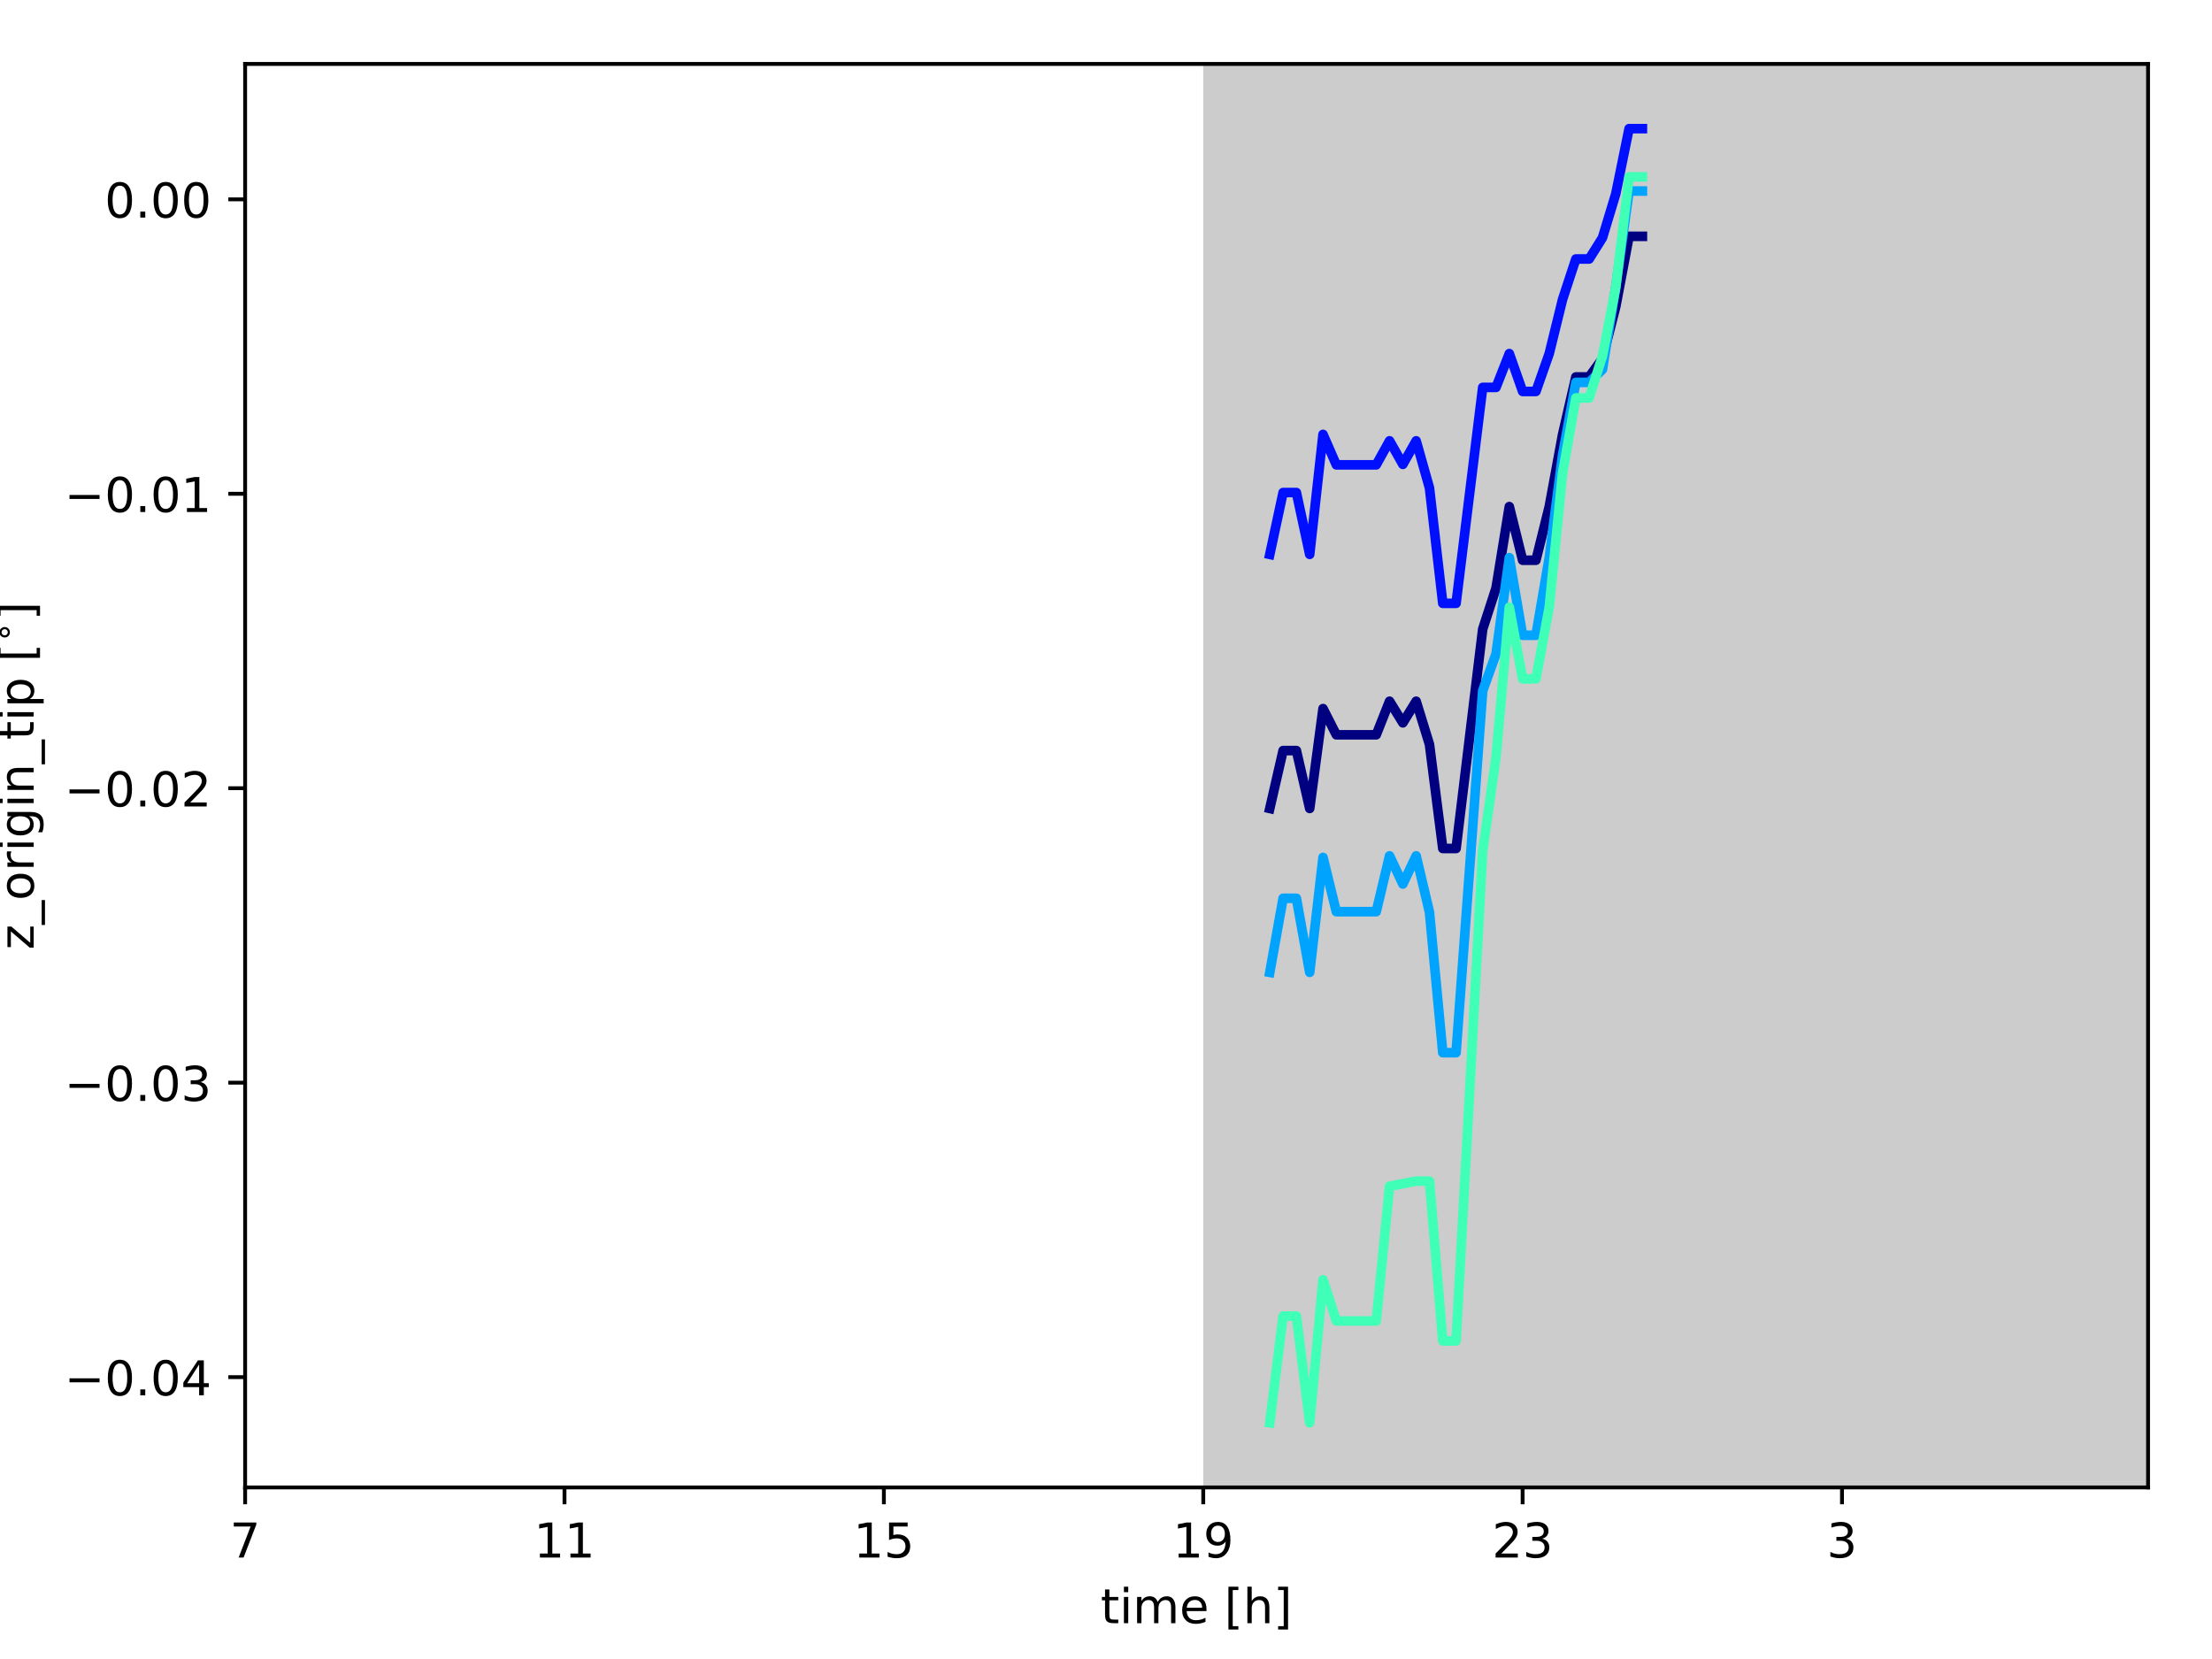 <?xml version="1.0" encoding="utf-8" standalone="no"?>
<!DOCTYPE svg PUBLIC "-//W3C//DTD SVG 1.1//EN"
  "http://www.w3.org/Graphics/SVG/1.1/DTD/svg11.dtd">
<!-- Created with matplotlib (http://matplotlib.org/) -->
<svg height="345.6pt" version="1.1" viewBox="0 0 460.8 345.6" width="460.8pt" xmlns="http://www.w3.org/2000/svg" xmlns:xlink="http://www.w3.org/1999/xlink">
 <defs>
  <style type="text/css">
*{stroke-linecap:butt;stroke-linejoin:round;}
  </style>
 </defs>
 <g id="figure_1">
  <g id="patch_1">
   <path d="M 0 345.6 
L 460.8 345.6 
L 460.8 0 
L 0 0 
z
" style="fill:#ffffff;"/>
  </g>
  <g id="axes_1">
   <g id="patch_2">
    <path d="M 51.065 309.863 
L 447.48 309.863 
L 447.48 13.32 
L 51.065 13.32 
z
" style="fill:#ffffff;"/>
   </g>
   <g id="PolyCollection_1">
    <path clip-path="url(#p21de350bdd)" d="M 250.658 6133864.625 
L 250.658 -6133541.442 
L 253.431 -6133541.442 
L 256.203 -6133541.442 
L 258.975 -6133541.442 
L 261.747 -6133541.442 
L 264.519 -6133541.442 
L 267.291 -6133541.442 
L 270.063 -6133541.442 
L 272.835 -6133541.442 
L 275.608 -6133541.442 
L 278.38 -6133541.442 
L 281.152 -6133541.442 
L 283.924 -6133541.442 
L 286.696 -6133541.442 
L 289.468 -6133541.442 
L 292.24 -6133541.442 
L 295.013 -6133541.442 
L 297.785 -6133541.442 
L 300.557 -6133541.442 
L 303.329 -6133541.442 
L 306.101 -6133541.442 
L 308.873 -6133541.442 
L 311.645 -6133541.442 
L 314.417 -6133541.442 
L 317.19 -6133541.442 
L 319.962 -6133541.442 
L 322.734 -6133541.442 
L 325.506 -6133541.442 
L 328.278 -6133541.442 
L 331.05 -6133541.442 
L 333.822 -6133541.442 
L 336.595 -6133541.442 
L 339.367 -6133541.442 
L 342.139 -6133541.442 
L 344.911 -6133541.442 
L 347.683 -6133541.442 
L 350.455 -6133541.442 
L 353.227 -6133541.442 
L 356 -6133541.442 
L 358.772 -6133541.442 
L 361.544 -6133541.442 
L 364.316 -6133541.442 
L 367.088 -6133541.442 
L 369.86 -6133541.442 
L 372.632 -6133541.442 
L 375.404 -6133541.442 
L 378.177 -6133541.442 
L 380.949 -6133541.442 
L 383.721 -6133541.442 
L 386.493 -6133541.442 
L 389.265 -6133541.442 
L 392.037 -6133541.442 
L 394.809 -6133541.442 
L 397.582 -6133541.442 
L 400.354 -6133541.442 
L 403.126 -6133541.442 
L 405.898 -6133541.442 
L 408.67 -6133541.442 
L 411.442 -6133541.442 
L 414.214 -6133541.442 
L 416.987 -6133541.442 
L 419.759 -6133541.442 
L 422.531 -6133541.442 
L 425.303 -6133541.442 
L 428.075 -6133541.442 
L 430.847 -6133541.442 
L 433.619 -6133541.442 
L 436.391 -6133541.442 
L 439.164 -6133541.442 
L 441.936 -6133541.442 
L 444.708 -6133541.442 
L 447.48 -6133541.442 
L 447.48 6133864.625 
L 447.48 6133864.625 
L 444.708 6133864.625 
L 441.936 6133864.625 
L 439.164 6133864.625 
L 436.391 6133864.625 
L 433.619 6133864.625 
L 430.847 6133864.625 
L 428.075 6133864.625 
L 425.303 6133864.625 
L 422.531 6133864.625 
L 419.759 6133864.625 
L 416.987 6133864.625 
L 414.214 6133864.625 
L 411.442 6133864.625 
L 408.67 6133864.625 
L 405.898 6133864.625 
L 403.126 6133864.625 
L 400.354 6133864.625 
L 397.582 6133864.625 
L 394.809 6133864.625 
L 392.037 6133864.625 
L 389.265 6133864.625 
L 386.493 6133864.625 
L 383.721 6133864.625 
L 380.949 6133864.625 
L 378.177 6133864.625 
L 375.404 6133864.625 
L 372.632 6133864.625 
L 369.86 6133864.625 
L 367.088 6133864.625 
L 364.316 6133864.625 
L 361.544 6133864.625 
L 358.772 6133864.625 
L 356 6133864.625 
L 353.227 6133864.625 
L 350.455 6133864.625 
L 347.683 6133864.625 
L 344.911 6133864.625 
L 342.139 6133864.625 
L 339.367 6133864.625 
L 336.595 6133864.625 
L 333.822 6133864.625 
L 331.05 6133864.625 
L 328.278 6133864.625 
L 325.506 6133864.625 
L 322.734 6133864.625 
L 319.962 6133864.625 
L 317.19 6133864.625 
L 314.417 6133864.625 
L 311.645 6133864.625 
L 308.873 6133864.625 
L 306.101 6133864.625 
L 303.329 6133864.625 
L 300.557 6133864.625 
L 297.785 6133864.625 
L 295.013 6133864.625 
L 292.24 6133864.625 
L 289.468 6133864.625 
L 286.696 6133864.625 
L 283.924 6133864.625 
L 281.152 6133864.625 
L 278.38 6133864.625 
L 275.608 6133864.625 
L 272.835 6133864.625 
L 270.063 6133864.625 
L 267.291 6133864.625 
L 264.519 6133864.625 
L 261.747 6133864.625 
L 258.975 6133864.625 
L 256.203 6133864.625 
L 253.431 6133864.625 
L 250.658 6133864.625 
z
" style="fill-opacity:0.2;"/>
   </g>
   <g id="matplotlib.axis_1">
    <g id="xtick_1">
     <g id="line2d_1">
      <defs>
       <path d="M 0 0 
L 0 3.5 
" id="mf88a22d3bb" style="stroke:#000000;stroke-width:0.8;"/>
      </defs>
      <g>
       <use style="stroke:#000000;stroke-width:0.8;" x="51.065" xlink:href="#mf88a22d3bb" y="309.863"/>
      </g>
     </g>
     <g id="text_1">
      <!-- 7 -->
      <defs>
       <path d="M 8.203 72.906 
L 55.078 72.906 
L 55.078 68.703 
L 28.609 0 
L 18.312 0 
L 43.219 64.594 
L 8.203 64.594 
z
" id="DejaVuSans-37"/>
      </defs>
      <g transform="translate(47.883 324.462)scale(0.1 -0.1)">
       <use xlink:href="#DejaVuSans-37"/>
      </g>
     </g>
    </g>
    <g id="xtick_2">
     <g id="line2d_2">
      <g>
       <use style="stroke:#000000;stroke-width:0.8;" x="117.596" xlink:href="#mf88a22d3bb" y="309.863"/>
      </g>
     </g>
     <g id="text_2">
      <!-- 11 -->
      <defs>
       <path d="M 12.406 8.297 
L 28.516 8.297 
L 28.516 63.922 
L 10.984 60.406 
L 10.984 69.391 
L 28.422 72.906 
L 38.281 72.906 
L 38.281 8.297 
L 54.391 8.297 
L 54.391 0 
L 12.406 0 
z
" id="DejaVuSans-31"/>
      </defs>
      <g transform="translate(111.233 324.462)scale(0.1 -0.1)">
       <use xlink:href="#DejaVuSans-31"/>
       <use x="63.623" xlink:href="#DejaVuSans-31"/>
      </g>
     </g>
    </g>
    <g id="xtick_3">
     <g id="line2d_3">
      <g>
       <use style="stroke:#000000;stroke-width:0.8;" x="184.127" xlink:href="#mf88a22d3bb" y="309.863"/>
      </g>
     </g>
     <g id="text_3">
      <!-- 15 -->
      <defs>
       <path d="M 10.797 72.906 
L 49.516 72.906 
L 49.516 64.594 
L 19.828 64.594 
L 19.828 46.734 
Q 21.969 47.469 24.109 47.828 
Q 26.266 48.188 28.422 48.188 
Q 40.625 48.188 47.75 41.5 
Q 54.891 34.812 54.891 23.391 
Q 54.891 11.625 47.562 5.094 
Q 40.234 -1.422 26.906 -1.422 
Q 22.312 -1.422 17.547 -0.641 
Q 12.797 0.141 7.719 1.703 
L 7.719 11.625 
Q 12.109 9.234 16.797 8.062 
Q 21.484 6.891 26.703 6.891 
Q 35.156 6.891 40.078 11.328 
Q 45.016 15.766 45.016 23.391 
Q 45.016 31 40.078 35.438 
Q 35.156 39.891 26.703 39.891 
Q 22.75 39.891 18.812 39.016 
Q 14.891 38.141 10.797 36.281 
z
" id="DejaVuSans-35"/>
      </defs>
      <g transform="translate(177.765 324.462)scale(0.1 -0.1)">
       <use xlink:href="#DejaVuSans-31"/>
       <use x="63.623" xlink:href="#DejaVuSans-35"/>
      </g>
     </g>
    </g>
    <g id="xtick_4">
     <g id="line2d_4">
      <g>
       <use style="stroke:#000000;stroke-width:0.8;" x="250.658" xlink:href="#mf88a22d3bb" y="309.863"/>
      </g>
     </g>
     <g id="text_4">
      <!-- 19 -->
      <defs>
       <path d="M 10.984 1.516 
L 10.984 10.5 
Q 14.703 8.734 18.5 7.812 
Q 22.312 6.891 25.984 6.891 
Q 35.75 6.891 40.891 13.453 
Q 46.047 20.016 46.781 33.406 
Q 43.953 29.203 39.594 26.953 
Q 35.25 24.703 29.984 24.703 
Q 19.047 24.703 12.672 31.312 
Q 6.297 37.938 6.297 49.422 
Q 6.297 60.641 12.938 67.422 
Q 19.578 74.219 30.609 74.219 
Q 43.266 74.219 49.922 64.516 
Q 56.594 54.828 56.594 36.375 
Q 56.594 19.141 48.406 8.859 
Q 40.234 -1.422 26.422 -1.422 
Q 22.703 -1.422 18.891 -0.688 
Q 15.094 0.047 10.984 1.516 
z
M 30.609 32.422 
Q 37.25 32.422 41.125 36.953 
Q 45.016 41.5 45.016 49.422 
Q 45.016 57.281 41.125 61.844 
Q 37.25 66.406 30.609 66.406 
Q 23.969 66.406 20.094 61.844 
Q 16.219 57.281 16.219 49.422 
Q 16.219 41.5 20.094 36.953 
Q 23.969 32.422 30.609 32.422 
z
" id="DejaVuSans-39"/>
      </defs>
      <g transform="translate(244.296 324.462)scale(0.1 -0.1)">
       <use xlink:href="#DejaVuSans-31"/>
       <use x="63.623" xlink:href="#DejaVuSans-39"/>
      </g>
     </g>
    </g>
    <g id="xtick_5">
     <g id="line2d_5">
      <g>
       <use style="stroke:#000000;stroke-width:0.8;" x="317.19" xlink:href="#mf88a22d3bb" y="309.863"/>
      </g>
     </g>
     <g id="text_5">
      <!-- 23 -->
      <defs>
       <path d="M 19.188 8.297 
L 53.609 8.297 
L 53.609 0 
L 7.328 0 
L 7.328 8.297 
Q 12.938 14.109 22.625 23.891 
Q 32.328 33.688 34.812 36.531 
Q 39.547 41.844 41.422 45.531 
Q 43.312 49.219 43.312 52.781 
Q 43.312 58.594 39.234 62.25 
Q 35.156 65.922 28.609 65.922 
Q 23.969 65.922 18.812 64.312 
Q 13.672 62.703 7.812 59.422 
L 7.812 69.391 
Q 13.766 71.781 18.938 73 
Q 24.125 74.219 28.422 74.219 
Q 39.75 74.219 46.484 68.547 
Q 53.219 62.891 53.219 53.422 
Q 53.219 48.922 51.531 44.891 
Q 49.859 40.875 45.406 35.406 
Q 44.188 33.984 37.641 27.219 
Q 31.109 20.453 19.188 8.297 
z
" id="DejaVuSans-32"/>
       <path d="M 40.578 39.312 
Q 47.656 37.797 51.625 33 
Q 55.609 28.219 55.609 21.188 
Q 55.609 10.406 48.188 4.484 
Q 40.766 -1.422 27.094 -1.422 
Q 22.516 -1.422 17.656 -0.516 
Q 12.797 0.391 7.625 2.203 
L 7.625 11.719 
Q 11.719 9.328 16.594 8.109 
Q 21.484 6.891 26.812 6.891 
Q 36.078 6.891 40.938 10.547 
Q 45.797 14.203 45.797 21.188 
Q 45.797 27.641 41.281 31.266 
Q 36.766 34.906 28.719 34.906 
L 20.219 34.906 
L 20.219 43.016 
L 29.109 43.016 
Q 36.375 43.016 40.234 45.922 
Q 44.094 48.828 44.094 54.297 
Q 44.094 59.906 40.109 62.906 
Q 36.141 65.922 28.719 65.922 
Q 24.656 65.922 20.016 65.031 
Q 15.375 64.156 9.812 62.312 
L 9.812 71.094 
Q 15.438 72.656 20.344 73.438 
Q 25.25 74.219 29.594 74.219 
Q 40.828 74.219 47.359 69.109 
Q 53.906 64.016 53.906 55.328 
Q 53.906 49.266 50.438 45.094 
Q 46.969 40.922 40.578 39.312 
z
" id="DejaVuSans-33"/>
      </defs>
      <g transform="translate(310.827 324.462)scale(0.1 -0.1)">
       <use xlink:href="#DejaVuSans-32"/>
       <use x="63.623" xlink:href="#DejaVuSans-33"/>
      </g>
     </g>
    </g>
    <g id="xtick_6">
     <g id="line2d_6">
      <g>
       <use style="stroke:#000000;stroke-width:0.8;" x="383.721" xlink:href="#mf88a22d3bb" y="309.863"/>
      </g>
     </g>
     <g id="text_6">
      <!-- 3 -->
      <g transform="translate(380.54 324.462)scale(0.1 -0.1)">
       <use xlink:href="#DejaVuSans-33"/>
      </g>
     </g>
    </g>
    <g id="text_7">
     <!-- time [$\mathrm{h}$] -->
     <defs>
      <path d="M 18.312 70.219 
L 18.312 54.688 
L 36.812 54.688 
L 36.812 47.703 
L 18.312 47.703 
L 18.312 18.016 
Q 18.312 11.328 20.141 9.422 
Q 21.969 7.516 27.594 7.516 
L 36.812 7.516 
L 36.812 0 
L 27.594 0 
Q 17.188 0 13.234 3.875 
Q 9.281 7.766 9.281 18.016 
L 9.281 47.703 
L 2.688 47.703 
L 2.688 54.688 
L 9.281 54.688 
L 9.281 70.219 
z
" id="DejaVuSans-74"/>
      <path d="M 9.422 54.688 
L 18.406 54.688 
L 18.406 0 
L 9.422 0 
z
M 9.422 75.984 
L 18.406 75.984 
L 18.406 64.594 
L 9.422 64.594 
z
" id="DejaVuSans-69"/>
      <path d="M 52 44.188 
Q 55.375 50.25 60.062 53.125 
Q 64.75 56 71.094 56 
Q 79.641 56 84.281 50.016 
Q 88.922 44.047 88.922 33.016 
L 88.922 0 
L 79.891 0 
L 79.891 32.719 
Q 79.891 40.578 77.094 44.375 
Q 74.312 48.188 68.609 48.188 
Q 61.625 48.188 57.562 43.547 
Q 53.516 38.922 53.516 30.906 
L 53.516 0 
L 44.484 0 
L 44.484 32.719 
Q 44.484 40.625 41.703 44.406 
Q 38.922 48.188 33.109 48.188 
Q 26.219 48.188 22.156 43.531 
Q 18.109 38.875 18.109 30.906 
L 18.109 0 
L 9.078 0 
L 9.078 54.688 
L 18.109 54.688 
L 18.109 46.188 
Q 21.188 51.219 25.484 53.609 
Q 29.781 56 35.688 56 
Q 41.656 56 45.828 52.969 
Q 50 49.953 52 44.188 
z
" id="DejaVuSans-6d"/>
      <path d="M 56.203 29.594 
L 56.203 25.203 
L 14.891 25.203 
Q 15.484 15.922 20.484 11.062 
Q 25.484 6.203 34.422 6.203 
Q 39.594 6.203 44.453 7.469 
Q 49.312 8.734 54.109 11.281 
L 54.109 2.781 
Q 49.266 0.734 44.188 -0.344 
Q 39.109 -1.422 33.891 -1.422 
Q 20.797 -1.422 13.156 6.188 
Q 5.516 13.812 5.516 26.812 
Q 5.516 40.234 12.766 48.109 
Q 20.016 56 32.328 56 
Q 43.359 56 49.781 48.891 
Q 56.203 41.797 56.203 29.594 
z
M 47.219 32.234 
Q 47.125 39.594 43.094 43.984 
Q 39.062 48.391 32.422 48.391 
Q 24.906 48.391 20.391 44.141 
Q 15.875 39.891 15.188 32.172 
z
" id="DejaVuSans-65"/>
      <path id="DejaVuSans-20"/>
      <path d="M 8.594 75.984 
L 29.297 75.984 
L 29.297 69 
L 17.578 69 
L 17.578 -6.203 
L 29.297 -6.203 
L 29.297 -13.188 
L 8.594 -13.188 
z
" id="DejaVuSans-5b"/>
      <path d="M 54.891 33.016 
L 54.891 0 
L 45.906 0 
L 45.906 32.719 
Q 45.906 40.484 42.875 44.328 
Q 39.844 48.188 33.797 48.188 
Q 26.516 48.188 22.312 43.547 
Q 18.109 38.922 18.109 30.906 
L 18.109 0 
L 9.078 0 
L 9.078 75.984 
L 18.109 75.984 
L 18.109 46.188 
Q 21.344 51.125 25.703 53.562 
Q 30.078 56 35.797 56 
Q 45.219 56 50.047 50.172 
Q 54.891 44.344 54.891 33.016 
z
" id="DejaVuSans-68"/>
      <path d="M 30.422 75.984 
L 30.422 -13.188 
L 9.719 -13.188 
L 9.719 -6.203 
L 21.391 -6.203 
L 21.391 69 
L 9.719 69 
L 9.719 75.984 
z
" id="DejaVuSans-5d"/>
     </defs>
     <g transform="translate(229.272 338.14)scale(0.1 -0.1)">
      <use transform="translate(0 0.016)" xlink:href="#DejaVuSans-74"/>
      <use transform="translate(39.209 0.016)" xlink:href="#DejaVuSans-69"/>
      <use transform="translate(66.992 0.016)" xlink:href="#DejaVuSans-6d"/>
      <use transform="translate(164.404 0.016)" xlink:href="#DejaVuSans-65"/>
      <use transform="translate(225.928 0.016)" xlink:href="#DejaVuSans-20"/>
      <use transform="translate(257.715 0.016)" xlink:href="#DejaVuSans-5b"/>
      <use transform="translate(296.729 0.016)" xlink:href="#DejaVuSans-68"/>
      <use transform="translate(360.107 0.016)" xlink:href="#DejaVuSans-5d"/>
     </g>
    </g>
   </g>
   <g id="matplotlib.axis_2">
    <g id="ytick_1">
     <g id="line2d_7">
      <defs>
       <path d="M 0 0 
L -3.5 0 
" id="m190ca39327" style="stroke:#000000;stroke-width:0.8;"/>
      </defs>
      <g>
       <use style="stroke:#000000;stroke-width:0.8;" x="51.065" xlink:href="#m190ca39327" y="286.879"/>
      </g>
     </g>
     <g id="text_8">
      <!-- −0.04 -->
      <defs>
       <path d="M 10.594 35.5 
L 73.188 35.5 
L 73.188 27.203 
L 10.594 27.203 
z
" id="DejaVuSans-2212"/>
       <path d="M 31.781 66.406 
Q 24.172 66.406 20.328 58.906 
Q 16.5 51.422 16.5 36.375 
Q 16.5 21.391 20.328 13.891 
Q 24.172 6.391 31.781 6.391 
Q 39.453 6.391 43.281 13.891 
Q 47.125 21.391 47.125 36.375 
Q 47.125 51.422 43.281 58.906 
Q 39.453 66.406 31.781 66.406 
z
M 31.781 74.219 
Q 44.047 74.219 50.516 64.516 
Q 56.984 54.828 56.984 36.375 
Q 56.984 17.969 50.516 8.266 
Q 44.047 -1.422 31.781 -1.422 
Q 19.531 -1.422 13.062 8.266 
Q 6.594 17.969 6.594 36.375 
Q 6.594 54.828 13.062 64.516 
Q 19.531 74.219 31.781 74.219 
z
" id="DejaVuSans-30"/>
       <path d="M 10.688 12.406 
L 21 12.406 
L 21 0 
L 10.688 0 
z
" id="DejaVuSans-2e"/>
       <path d="M 37.797 64.312 
L 12.891 25.391 
L 37.797 25.391 
z
M 35.203 72.906 
L 47.609 72.906 
L 47.609 25.391 
L 58.016 25.391 
L 58.016 17.188 
L 47.609 17.188 
L 47.609 0 
L 37.797 0 
L 37.797 17.188 
L 4.891 17.188 
L 4.891 26.703 
z
" id="DejaVuSans-34"/>
      </defs>
      <g transform="translate(13.419 290.678)scale(0.1 -0.1)">
       <use xlink:href="#DejaVuSans-2212"/>
       <use x="83.789" xlink:href="#DejaVuSans-30"/>
       <use x="147.412" xlink:href="#DejaVuSans-2e"/>
       <use x="179.199" xlink:href="#DejaVuSans-30"/>
       <use x="242.822" xlink:href="#DejaVuSans-34"/>
      </g>
     </g>
    </g>
    <g id="ytick_2">
     <g id="line2d_8">
      <g>
       <use style="stroke:#000000;stroke-width:0.8;" x="51.065" xlink:href="#m190ca39327" y="225.54"/>
      </g>
     </g>
     <g id="text_9">
      <!-- −0.03 -->
      <g transform="translate(13.419 229.339)scale(0.1 -0.1)">
       <use xlink:href="#DejaVuSans-2212"/>
       <use x="83.789" xlink:href="#DejaVuSans-30"/>
       <use x="147.412" xlink:href="#DejaVuSans-2e"/>
       <use x="179.199" xlink:href="#DejaVuSans-30"/>
       <use x="242.822" xlink:href="#DejaVuSans-33"/>
      </g>
     </g>
    </g>
    <g id="ytick_3">
     <g id="line2d_9">
      <g>
       <use style="stroke:#000000;stroke-width:0.8;" x="51.065" xlink:href="#m190ca39327" y="164.202"/>
      </g>
     </g>
     <g id="text_10">
      <!-- −0.02 -->
      <g transform="translate(13.419 168.001)scale(0.1 -0.1)">
       <use xlink:href="#DejaVuSans-2212"/>
       <use x="83.789" xlink:href="#DejaVuSans-30"/>
       <use x="147.412" xlink:href="#DejaVuSans-2e"/>
       <use x="179.199" xlink:href="#DejaVuSans-30"/>
       <use x="242.822" xlink:href="#DejaVuSans-32"/>
      </g>
     </g>
    </g>
    <g id="ytick_4">
     <g id="line2d_10">
      <g>
       <use style="stroke:#000000;stroke-width:0.8;" x="51.065" xlink:href="#m190ca39327" y="102.863"/>
      </g>
     </g>
     <g id="text_11">
      <!-- −0.01 -->
      <g transform="translate(13.419 106.662)scale(0.1 -0.1)">
       <use xlink:href="#DejaVuSans-2212"/>
       <use x="83.789" xlink:href="#DejaVuSans-30"/>
       <use x="147.412" xlink:href="#DejaVuSans-2e"/>
       <use x="179.199" xlink:href="#DejaVuSans-30"/>
       <use x="242.822" xlink:href="#DejaVuSans-31"/>
      </g>
     </g>
    </g>
    <g id="ytick_5">
     <g id="line2d_11">
      <g>
       <use style="stroke:#000000;stroke-width:0.8;" x="51.065" xlink:href="#m190ca39327" y="41.525"/>
      </g>
     </g>
     <g id="text_12">
      <!-- 0.00 -->
      <g transform="translate(21.799 45.324)scale(0.1 -0.1)">
       <use xlink:href="#DejaVuSans-30"/>
       <use x="63.623" xlink:href="#DejaVuSans-2e"/>
       <use x="95.41" xlink:href="#DejaVuSans-30"/>
       <use x="159.033" xlink:href="#DejaVuSans-30"/>
      </g>
     </g>
    </g>
    <g id="text_13">
     <!-- z_origin_tip [$^{\circ}$] -->
     <defs>
      <path d="M 5.516 54.688 
L 48.188 54.688 
L 48.188 46.484 
L 14.406 7.172 
L 48.188 7.172 
L 48.188 0 
L 4.297 0 
L 4.297 8.203 
L 38.094 47.516 
L 5.516 47.516 
z
" id="DejaVuSans-7a"/>
      <path d="M 50.984 -16.609 
L 50.984 -23.578 
L -0.984 -23.578 
L -0.984 -16.609 
z
" id="DejaVuSans-5f"/>
      <path d="M 30.609 48.391 
Q 23.391 48.391 19.188 42.75 
Q 14.984 37.109 14.984 27.297 
Q 14.984 17.484 19.156 11.844 
Q 23.344 6.203 30.609 6.203 
Q 37.797 6.203 41.984 11.859 
Q 46.188 17.531 46.188 27.297 
Q 46.188 37.016 41.984 42.703 
Q 37.797 48.391 30.609 48.391 
z
M 30.609 56 
Q 42.328 56 49.016 48.375 
Q 55.719 40.766 55.719 27.297 
Q 55.719 13.875 49.016 6.219 
Q 42.328 -1.422 30.609 -1.422 
Q 18.844 -1.422 12.172 6.219 
Q 5.516 13.875 5.516 27.297 
Q 5.516 40.766 12.172 48.375 
Q 18.844 56 30.609 56 
z
" id="DejaVuSans-6f"/>
      <path d="M 41.109 46.297 
Q 39.594 47.172 37.812 47.578 
Q 36.031 48 33.891 48 
Q 26.266 48 22.188 43.047 
Q 18.109 38.094 18.109 28.812 
L 18.109 0 
L 9.078 0 
L 9.078 54.688 
L 18.109 54.688 
L 18.109 46.188 
Q 20.953 51.172 25.484 53.578 
Q 30.031 56 36.531 56 
Q 37.453 56 38.578 55.875 
Q 39.703 55.766 41.062 55.516 
z
" id="DejaVuSans-72"/>
      <path d="M 45.406 27.984 
Q 45.406 37.75 41.375 43.109 
Q 37.359 48.484 30.078 48.484 
Q 22.859 48.484 18.828 43.109 
Q 14.797 37.75 14.797 27.984 
Q 14.797 18.266 18.828 12.891 
Q 22.859 7.516 30.078 7.516 
Q 37.359 7.516 41.375 12.891 
Q 45.406 18.266 45.406 27.984 
z
M 54.391 6.781 
Q 54.391 -7.172 48.188 -13.984 
Q 42 -20.797 29.203 -20.797 
Q 24.469 -20.797 20.266 -20.094 
Q 16.062 -19.391 12.109 -17.922 
L 12.109 -9.188 
Q 16.062 -11.328 19.922 -12.344 
Q 23.781 -13.375 27.781 -13.375 
Q 36.625 -13.375 41.016 -8.766 
Q 45.406 -4.156 45.406 5.172 
L 45.406 9.625 
Q 42.625 4.781 38.281 2.391 
Q 33.938 0 27.875 0 
Q 17.828 0 11.672 7.656 
Q 5.516 15.328 5.516 27.984 
Q 5.516 40.672 11.672 48.328 
Q 17.828 56 27.875 56 
Q 33.938 56 38.281 53.609 
Q 42.625 51.219 45.406 46.391 
L 45.406 54.688 
L 54.391 54.688 
z
" id="DejaVuSans-67"/>
      <path d="M 54.891 33.016 
L 54.891 0 
L 45.906 0 
L 45.906 32.719 
Q 45.906 40.484 42.875 44.328 
Q 39.844 48.188 33.797 48.188 
Q 26.516 48.188 22.312 43.547 
Q 18.109 38.922 18.109 30.906 
L 18.109 0 
L 9.078 0 
L 9.078 54.688 
L 18.109 54.688 
L 18.109 46.188 
Q 21.344 51.125 25.703 53.562 
Q 30.078 56 35.797 56 
Q 45.219 56 50.047 50.172 
Q 54.891 44.344 54.891 33.016 
z
" id="DejaVuSans-6e"/>
      <path d="M 18.109 8.203 
L 18.109 -20.797 
L 9.078 -20.797 
L 9.078 54.688 
L 18.109 54.688 
L 18.109 46.391 
Q 20.953 51.266 25.266 53.625 
Q 29.594 56 35.594 56 
Q 45.562 56 51.781 48.094 
Q 58.016 40.188 58.016 27.297 
Q 58.016 14.406 51.781 6.484 
Q 45.562 -1.422 35.594 -1.422 
Q 29.594 -1.422 25.266 0.953 
Q 20.953 3.328 18.109 8.203 
z
M 48.688 27.297 
Q 48.688 37.203 44.609 42.844 
Q 40.531 48.484 33.406 48.484 
Q 26.266 48.484 22.188 42.844 
Q 18.109 37.203 18.109 27.297 
Q 18.109 17.391 22.188 11.75 
Q 26.266 6.109 33.406 6.109 
Q 40.531 6.109 44.609 11.75 
Q 48.688 17.391 48.688 27.297 
z
" id="DejaVuSans-70"/>
      <path d="M 31.25 40.922 
Q 27.344 40.922 24.656 38.203 
Q 21.969 35.5 21.969 31.594 
Q 21.969 27.734 24.656 25.078 
Q 27.344 22.422 31.25 22.422 
Q 35.156 22.422 37.844 25.078 
Q 40.531 27.734 40.531 31.594 
Q 40.531 35.453 37.812 38.188 
Q 35.109 40.922 31.25 40.922 
z
M 31.25 47.219 
Q 34.375 47.219 37.25 46.016 
Q 40.141 44.828 42.234 42.578 
Q 44.484 40.391 45.609 37.594 
Q 46.734 34.812 46.734 31.594 
Q 46.734 25.156 42.219 20.688 
Q 37.703 16.219 31.156 16.219 
Q 24.562 16.219 20.156 20.609 
Q 15.766 25 15.766 31.594 
Q 15.766 38.141 20.25 42.672 
Q 24.75 47.219 31.25 47.219 
z
" id="DejaVuSans-2218"/>
     </defs>
     <g transform="translate(7.019 197.842)rotate(-90)scale(0.1 -0.1)">
      <use transform="translate(0 0.016)" xlink:href="#DejaVuSans-7a"/>
      <use transform="translate(52.49 0.016)" xlink:href="#DejaVuSans-5f"/>
      <use transform="translate(102.49 0.016)" xlink:href="#DejaVuSans-6f"/>
      <use transform="translate(163.672 0.016)" xlink:href="#DejaVuSans-72"/>
      <use transform="translate(204.785 0.016)" xlink:href="#DejaVuSans-69"/>
      <use transform="translate(232.568 0.016)" xlink:href="#DejaVuSans-67"/>
      <use transform="translate(296.045 0.016)" xlink:href="#DejaVuSans-69"/>
      <use transform="translate(323.828 0.016)" xlink:href="#DejaVuSans-6e"/>
      <use transform="translate(387.207 0.016)" xlink:href="#DejaVuSans-5f"/>
      <use transform="translate(437.207 0.016)" xlink:href="#DejaVuSans-74"/>
      <use transform="translate(476.416 0.016)" xlink:href="#DejaVuSans-69"/>
      <use transform="translate(504.199 0.016)" xlink:href="#DejaVuSans-70"/>
      <use transform="translate(567.676 0.016)" xlink:href="#DejaVuSans-20"/>
      <use transform="translate(599.463 0.016)" xlink:href="#DejaVuSans-5b"/>
      <use transform="translate(639.434 38.297)scale(0.7)" xlink:href="#DejaVuSans-2218"/>
      <use transform="translate(685.986 0.016)" xlink:href="#DejaVuSans-5d"/>
     </g>
    </g>
   </g>
   <g id="line2d_12">
    <path clip-path="url(#p21de350bdd)" d="M 264.519 168.419 
L 267.291 156.359 
L 270.063 156.359 
L 272.835 168.419 
L 275.608 147.612 
L 278.38 153.071 
L 286.696 153.071 
L 289.468 146.078 
L 292.24 150.579 
L 295.013 146.078 
L 297.785 155.079 
L 300.557 176.757 
L 303.329 176.757 
L 308.873 131.072 
L 311.645 122.524 
L 314.417 105.53 
L 317.19 116.706 
L 319.962 116.706 
L 322.734 105.53 
L 325.506 90.549 
L 328.278 78.525 
L 331.05 78.525 
L 333.822 74.7 
L 336.595 63.876 
L 339.367 49.228 
L 342.139 49.228 
L 342.139 49.228 
" style="fill:none;stroke:#000080;stroke-linecap:square;stroke-width:2;"/>
   </g>
   <g id="line2d_13">
    <path clip-path="url(#p21de350bdd)" d="M 264.519 115.489 
L 267.291 102.605 
L 270.063 102.605 
L 272.835 115.489 
L 275.608 90.492 
L 278.38 96.836 
L 286.696 96.836 
L 289.468 91.832 
L 292.24 96.738 
L 295.013 91.832 
L 297.785 101.645 
L 300.557 125.687 
L 303.329 125.687 
L 308.873 80.703 
L 311.645 80.703 
L 314.417 73.655 
L 317.19 81.546 
L 319.962 81.546 
L 322.734 73.655 
L 325.506 62.39 
L 328.278 53.951 
L 331.05 53.951 
L 333.822 49.532 
L 336.595 40.375 
L 339.367 26.799 
L 342.139 26.799 
L 342.139 26.799 
" style="fill:none;stroke:#0010ff;stroke-linecap:square;stroke-width:2;"/>
   </g>
   <g id="line2d_14">
    <path clip-path="url(#p21de350bdd)" d="M 264.519 202.561 
L 267.291 187.132 
L 270.063 187.132 
L 272.835 202.561 
L 275.608 178.617 
L 278.38 189.921 
L 286.696 189.921 
L 289.468 178.292 
L 292.24 184.161 
L 295.013 178.292 
L 297.785 190.029 
L 300.557 219.295 
L 303.329 219.295 
L 308.873 143.909 
L 311.645 136.225 
L 314.417 116.166 
L 317.19 132.339 
L 319.962 132.339 
L 322.734 116.166 
L 325.506 94.846 
L 328.278 79.659 
L 331.05 79.659 
L 333.822 76.958 
L 336.595 59.729 
L 339.367 39.799 
L 342.139 39.799 
L 342.139 39.799 
" style="fill:none;stroke:#00a4ff;stroke-linecap:square;stroke-width:2;"/>
   </g>
   <g id="line2d_15">
    <path clip-path="url(#p21de350bdd)" d="M 264.519 296.384 
L 267.291 274.164 
L 270.063 274.164 
L 272.835 296.384 
L 275.608 266.595 
L 278.38 275.182 
L 286.696 275.182 
L 289.468 247.115 
L 295.013 246.048 
L 297.785 246.048 
L 300.557 279.334 
L 303.329 279.334 
L 308.873 177.275 
L 311.645 157.751 
L 314.417 126.493 
L 317.19 141.416 
L 319.962 141.416 
L 322.734 126.493 
L 325.506 98.638 
L 328.278 82.904 
L 331.05 82.904 
L 333.822 74.157 
L 336.595 59.876 
L 339.367 36.847 
L 342.139 36.847 
L 342.139 36.847 
" style="fill:none;stroke:#40ffb7;stroke-linecap:square;stroke-width:2;"/>
   </g>
   <g id="line2d_16">
    <path clip-path="url(#p21de350bdd)" d="M 0 0 
" style="fill:none;stroke:#b7ff40;stroke-linecap:square;stroke-width:2;"/>
   </g>
   <g id="line2d_17">
    <path clip-path="url(#p21de350bdd)" d="M 0 0 
" style="fill:none;stroke:#ffb900;stroke-linecap:square;stroke-width:2;"/>
   </g>
   <g id="line2d_18">
    <path clip-path="url(#p21de350bdd)" d="M 0 0 
" style="fill:none;stroke:#ff3000;stroke-linecap:square;stroke-width:2;"/>
   </g>
   <g id="line2d_19">
    <path clip-path="url(#p21de350bdd)" d="M 0 0 
" style="fill:none;stroke:#800000;stroke-linecap:square;stroke-width:2;"/>
   </g>
   <g id="patch_3">
    <path d="M 51.065 309.863 
L 51.065 13.32 
" style="fill:none;stroke:#000000;stroke-linecap:square;stroke-linejoin:miter;stroke-width:0.8;"/>
   </g>
   <g id="patch_4">
    <path d="M 447.48 309.863 
L 447.48 13.32 
" style="fill:none;stroke:#000000;stroke-linecap:square;stroke-linejoin:miter;stroke-width:0.8;"/>
   </g>
   <g id="patch_5">
    <path d="M 51.065 309.863 
L 447.48 309.863 
" style="fill:none;stroke:#000000;stroke-linecap:square;stroke-linejoin:miter;stroke-width:0.8;"/>
   </g>
   <g id="patch_6">
    <path d="M 51.065 13.32 
L 447.48 13.32 
" style="fill:none;stroke:#000000;stroke-linecap:square;stroke-linejoin:miter;stroke-width:0.8;"/>
   </g>
  </g>
 </g>
 <defs>
  <clipPath id="p21de350bdd">
   <rect height="296.543" width="396.415" x="51.065" y="13.32"/>
  </clipPath>
 </defs>
</svg>
